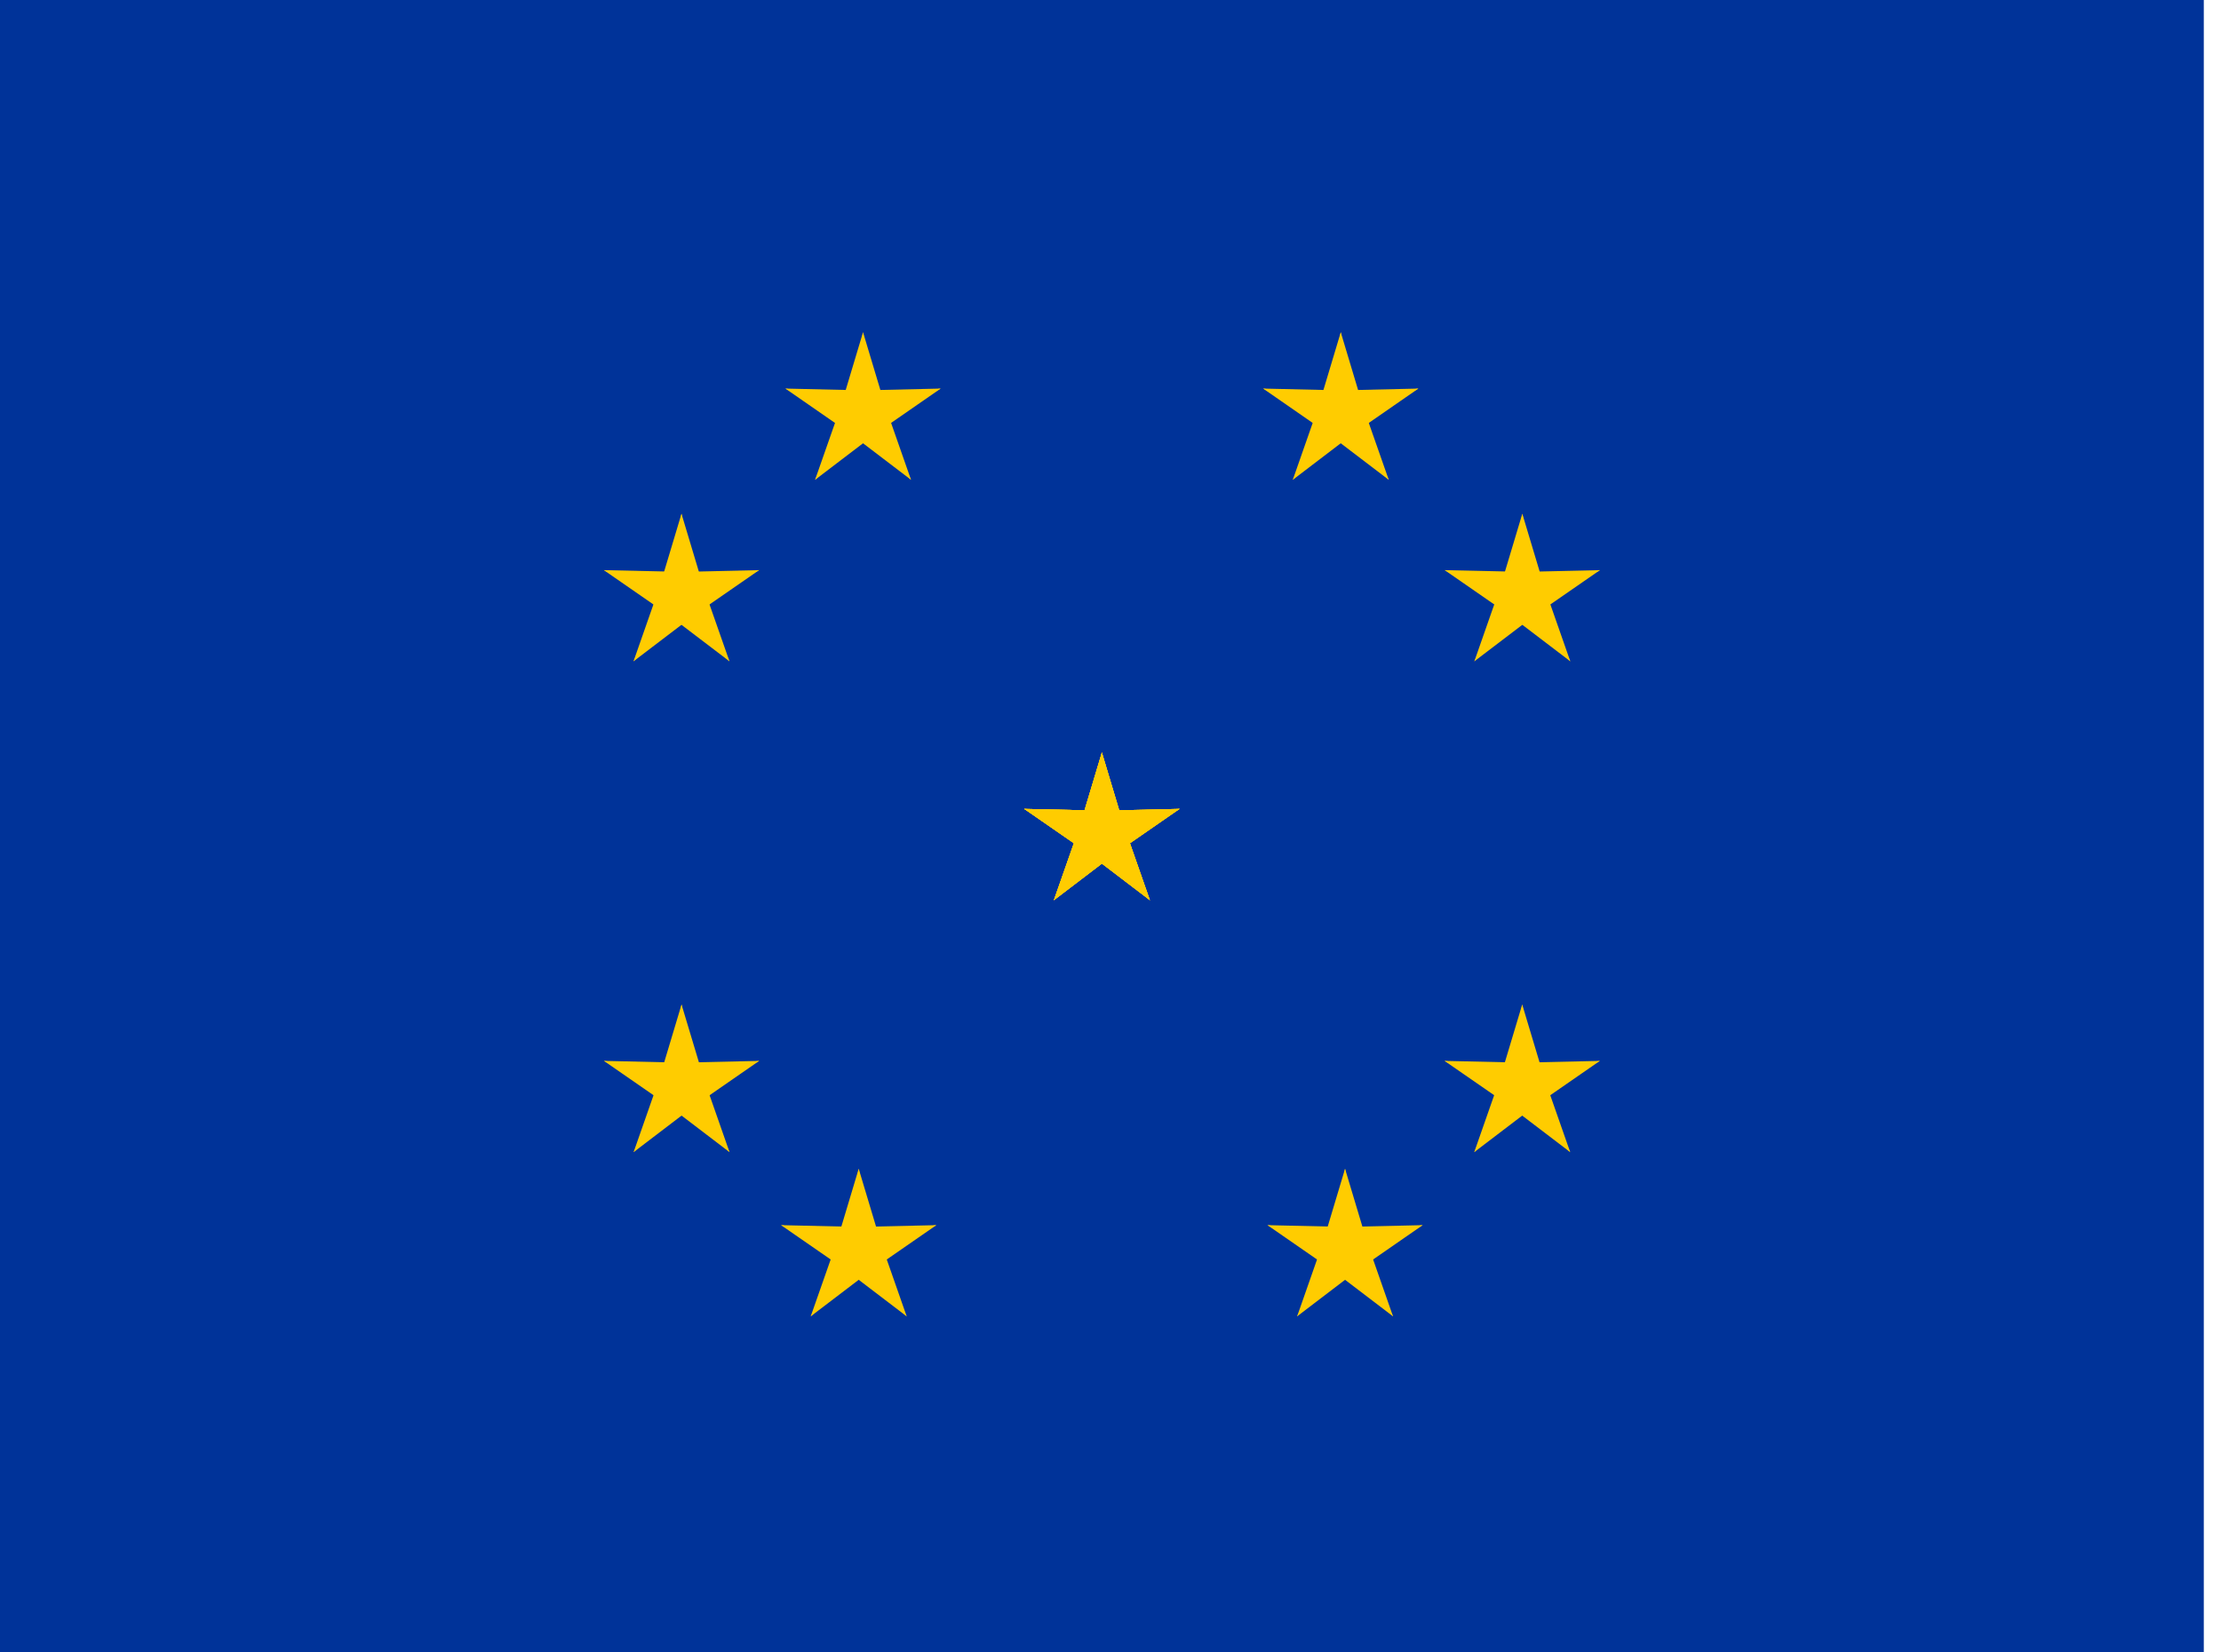 <svg width="43" height="32" viewBox="0 0 43 32" fill="none" xmlns="http://www.w3.org/2000/svg">
<g clip-path="url(#clip0_32_3720)">
<path d="M0 0H42.667V32H0V0Z" fill="#003399"/>
<path d="M21.333 14.573L20.859 16.153L21.649 16.311L21.333 14.573Z" fill="#FFCC00"/>
<path d="M21.333 14.573L21.807 16.153L21.017 16.311L21.333 14.573Z" fill="#FFCC00"/>
<path d="M22.836 15.665L21.187 15.703L21.281 16.503L22.836 15.665Z" fill="#FFCC00"/>
<path d="M22.836 15.665L21.48 16.604L21.085 15.902L22.836 15.665Z" fill="#FFCC00"/>
<path d="M22.262 17.432L21.717 15.875L20.985 16.211L22.262 17.432Z" fill="#FFCC00"/>
<path d="M22.262 17.432L20.95 16.432L21.496 15.84L22.262 17.432Z" fill="#FFCC00"/>
<path d="M19.831 15.665L21.48 15.703L21.386 16.503L19.831 15.665Z" fill="#FFCC00"/>
<path d="M19.831 15.665L21.187 16.604L21.581 15.902L19.831 15.665Z" fill="#FFCC00"/>
<path d="M20.404 17.432L20.95 15.875L21.682 16.211L20.404 17.432Z" fill="#FFCC00"/>
<path d="M20.405 17.432L21.717 16.432L21.171 15.84L20.405 17.432Z" fill="#FFCC00"/>
<path d="M21.333 14.573L20.859 16.153L21.649 16.311L21.333 14.573Z" fill="#FFCC00"/>
<path d="M21.333 14.573L21.807 16.153L21.017 16.311L21.333 14.573Z" fill="#FFCC00"/>
<path d="M22.836 15.665L21.187 15.703L21.281 16.503L22.836 15.665Z" fill="#FFCC00"/>
<path d="M22.836 15.665L21.48 16.604L21.085 15.902L22.836 15.665Z" fill="#FFCC00"/>
<path d="M22.262 17.432L21.717 15.875L20.985 16.211L22.262 17.432Z" fill="#FFCC00"/>
<path d="M22.262 17.432L20.95 16.432L21.496 15.84L22.262 17.432Z" fill="#FFCC00"/>
<path d="M19.831 15.665L21.48 15.703L21.386 16.503L19.831 15.665Z" fill="#FFCC00"/>
<path d="M19.831 15.665L21.187 16.604L21.581 15.902L19.831 15.665Z" fill="#FFCC00"/>
<path d="M20.404 17.432L20.95 15.875L21.682 16.211L20.404 17.432Z" fill="#FFCC00"/>
<path d="M20.405 17.432L21.717 16.432L21.171 15.84L20.405 17.432Z" fill="#FFCC00"/>
<path d="M21.333 14.573L20.859 16.153L21.649 16.311L21.333 14.573Z" fill="#FFCC00"/>
<path d="M21.333 14.573L21.807 16.153L21.017 16.311L21.333 14.573Z" fill="#FFCC00"/>
<path d="M22.836 15.665L21.187 15.703L21.281 16.503L22.836 15.665Z" fill="#FFCC00"/>
<path d="M22.836 15.665L21.48 16.604L21.085 15.902L22.836 15.665Z" fill="#FFCC00"/>
<path d="M22.262 17.432L21.717 15.875L20.985 16.211L22.262 17.432Z" fill="#FFCC00"/>
<path d="M22.262 17.432L20.95 16.432L21.496 15.84L22.262 17.432Z" fill="#FFCC00"/>
<path d="M19.831 15.665L21.48 15.703L21.386 16.503L19.831 15.665Z" fill="#FFCC00"/>
<path d="M19.831 15.665L21.187 16.604L21.581 15.902L19.831 15.665Z" fill="#FFCC00"/>
<path d="M20.404 17.432L20.95 15.875L21.682 16.211L20.404 17.432Z" fill="#FFCC00"/>
<path d="M20.405 17.432L21.717 16.432L21.171 15.84L20.405 17.432Z" fill="#FFCC00"/>
<path d="M15.78 9.292L17.093 8.292L16.546 7.7L15.78 9.292Z" fill="#FFCC00"/>
<path d="M15.78 9.292L16.326 7.735L17.058 8.072L15.78 9.292Z" fill="#FFCC00"/>
<path d="M15.206 7.525L16.562 8.465L16.957 7.762L15.206 7.525Z" fill="#FFCC00"/>
<path d="M15.206 7.525L16.855 7.563L16.762 8.363L15.206 7.525Z" fill="#FFCC00"/>
<path d="M16.709 6.434L16.235 8.014L17.025 8.172L16.709 6.434Z" fill="#FFCC00"/>
<path d="M16.709 6.434L17.183 8.014L16.393 8.172L16.709 6.434Z" fill="#FFCC00"/>
<path d="M17.638 9.292L16.325 8.292L16.872 7.7L17.638 9.292Z" fill="#FFCC00"/>
<path d="M17.638 9.292L17.093 7.735L16.36 8.072L17.638 9.292Z" fill="#FFCC00"/>
<path d="M18.212 7.525L16.855 8.465L16.461 7.762L18.212 7.525Z" fill="#FFCC00"/>
<path d="M18.212 7.525L16.562 7.563L16.656 8.363L18.212 7.525Z" fill="#FFCC00"/>
<path d="M14.123 12.807L13.577 11.25L12.845 11.587L14.123 12.807Z" fill="#FFCC00"/>
<path d="M14.123 12.807L12.81 11.808L13.357 11.215L14.123 12.807Z" fill="#FFCC00"/>
<path d="M12.265 12.807L13.577 11.808L13.031 11.215L12.265 12.807Z" fill="#FFCC00"/>
<path d="M12.265 12.807L12.81 11.25L13.542 11.587L12.265 12.807Z" fill="#FFCC00"/>
<path d="M11.691 11.041L13.047 11.98L13.441 11.277L11.691 11.041Z" fill="#FFCC00"/>
<path d="M11.691 11.041L13.34 11.078L13.246 11.878L11.691 11.041Z" fill="#FFCC00"/>
<path d="M14.697 11.041L13.34 11.98L12.946 11.277L14.697 11.041Z" fill="#FFCC00"/>
<path d="M14.697 11.041L13.047 11.078L13.141 11.878L14.697 11.041Z" fill="#FFCC00"/>
<path d="M13.194 9.949L13.668 11.529L12.878 11.687L13.194 9.949Z" fill="#FFCC00"/>
<path d="M13.194 9.949L12.72 11.529L13.51 11.687L13.194 9.949Z" fill="#FFCC00"/>
<path d="M14.698 20.545L13.049 20.582L13.143 21.383L14.698 20.545Z" fill="#FFCC00"/>
<path d="M14.698 20.545L13.342 21.484L12.947 20.781L14.698 20.545Z" fill="#FFCC00"/>
<path d="M14.124 22.312L13.579 20.755L12.847 21.091L14.124 22.312Z" fill="#FFCC00"/>
<path d="M14.124 22.312L12.812 21.312L13.358 20.72L14.124 22.312Z" fill="#FFCC00"/>
<path d="M12.267 22.312L13.579 21.312L13.033 20.72L12.267 22.312Z" fill="#FFCC00"/>
<path d="M12.267 22.312L12.812 20.755L13.544 21.091L12.267 22.312Z" fill="#FFCC00"/>
<path d="M13.195 19.453L13.67 21.033L12.879 21.191L13.195 19.453Z" fill="#FFCC00"/>
<path d="M13.195 19.453L12.721 21.033L13.512 21.191L13.195 19.453Z" fill="#FFCC00"/>
<path d="M11.693 20.545L13.342 20.582L13.248 21.383L11.693 20.545Z" fill="#FFCC00"/>
<path d="M11.693 20.545L13.049 21.484L13.444 20.781L11.693 20.545Z" fill="#FFCC00"/>
<path d="M18.128 23.726L16.479 23.763L16.573 24.563L18.128 23.726Z" fill="#FFCC00"/>
<path d="M18.128 23.726L16.772 24.665L16.377 23.962L18.128 23.726Z" fill="#FFCC00"/>
<path d="M17.554 25.492L17.009 23.935L16.277 24.272L17.554 25.492Z" fill="#FFCC00"/>
<path d="M17.554 25.492L16.242 24.492L16.788 23.9L17.554 25.492Z" fill="#FFCC00"/>
<path d="M15.696 25.492L17.009 24.492L16.462 23.9L15.696 25.492Z" fill="#FFCC00"/>
<path d="M15.696 25.492L16.242 23.935L16.974 24.272L15.696 25.492Z" fill="#FFCC00"/>
<path d="M16.625 22.634L17.099 24.214L16.309 24.372L16.625 22.634Z" fill="#FFCC00"/>
<path d="M16.625 22.634L16.151 24.214L16.941 24.372L16.625 22.634Z" fill="#FFCC00"/>
<path d="M15.122 23.726L16.772 23.763L16.678 24.563L15.122 23.726Z" fill="#FFCC00"/>
<path d="M15.122 23.726L16.479 24.665L16.873 23.962L15.122 23.726Z" fill="#FFCC00"/>
<path d="M21.333 14.573L21.807 16.153L21.017 16.311L21.333 14.573Z" fill="#FFCC00"/>
<path d="M21.333 14.573L20.859 16.153L21.649 16.311L21.333 14.573Z" fill="#FFCC00"/>
<path d="M19.83 15.665L21.48 15.703L21.386 16.503L19.83 15.665Z" fill="#FFCC00"/>
<path d="M19.83 15.665L21.187 16.604L21.581 15.902L19.83 15.665Z" fill="#FFCC00"/>
<path d="M20.404 17.432L20.95 15.875L21.682 16.211L20.404 17.432Z" fill="#FFCC00"/>
<path d="M20.404 17.432L21.717 16.432L21.171 15.84L20.404 17.432Z" fill="#FFCC00"/>
<path d="M22.836 15.665L21.187 15.703L21.281 16.503L22.836 15.665Z" fill="#FFCC00"/>
<path d="M22.836 15.665L21.48 16.604L21.085 15.902L22.836 15.665Z" fill="#FFCC00"/>
<path d="M22.262 17.432L21.717 15.875L20.985 16.211L22.262 17.432Z" fill="#FFCC00"/>
<path d="M22.262 17.432L20.95 16.432L21.496 15.84L22.262 17.432Z" fill="#FFCC00"/>
<path d="M26.887 9.292L25.574 8.292L26.12 7.7L26.887 9.292Z" fill="#FFCC00"/>
<path d="M26.887 9.292L26.341 7.735L25.609 8.072L26.887 9.292Z" fill="#FFCC00"/>
<path d="M27.461 7.525L26.104 8.465L25.71 7.762L27.461 7.525Z" fill="#FFCC00"/>
<path d="M27.461 7.525L25.811 7.563L25.905 8.363L27.461 7.525Z" fill="#FFCC00"/>
<path d="M25.958 6.434L26.432 8.014L25.642 8.172L25.958 6.434Z" fill="#FFCC00"/>
<path d="M25.958 6.434L25.484 8.014L26.274 8.172L25.958 6.434Z" fill="#FFCC00"/>
<path d="M25.029 9.292L26.341 8.292L25.795 7.7L25.029 9.292Z" fill="#FFCC00"/>
<path d="M25.029 9.292L25.574 7.735L26.306 8.072L25.029 9.292Z" fill="#FFCC00"/>
<path d="M24.455 7.525L25.811 8.465L26.206 7.762L24.455 7.525Z" fill="#FFCC00"/>
<path d="M24.455 7.525L26.104 7.563L26.01 8.363L24.455 7.525Z" fill="#FFCC00"/>
<path d="M28.544 12.807L29.089 11.25L29.822 11.587L28.544 12.807Z" fill="#FFCC00"/>
<path d="M28.544 12.807L29.857 11.808L29.31 11.215L28.544 12.807Z" fill="#FFCC00"/>
<path d="M30.402 12.807L29.09 11.808L29.636 11.215L30.402 12.807Z" fill="#FFCC00"/>
<path d="M30.402 12.807L29.857 11.25L29.124 11.587L30.402 12.807Z" fill="#FFCC00"/>
<path d="M30.976 11.041L29.619 11.98L29.225 11.277L30.976 11.041Z" fill="#FFCC00"/>
<path d="M30.976 11.041L29.327 11.078L29.42 11.878L30.976 11.041Z" fill="#FFCC00"/>
<path d="M27.97 11.041L29.326 11.98L29.721 11.277L27.97 11.041Z" fill="#FFCC00"/>
<path d="M27.97 11.041L29.619 11.078L29.526 11.878L27.97 11.041Z" fill="#FFCC00"/>
<path d="M29.473 9.949L28.999 11.529L29.789 11.687L29.473 9.949Z" fill="#FFCC00"/>
<path d="M29.473 9.949L29.947 11.529L29.157 11.687L29.473 9.949Z" fill="#FFCC00"/>
<path d="M27.968 20.545L29.618 20.582L29.524 21.383L27.968 20.545Z" fill="#FFCC00"/>
<path d="M27.968 20.545L29.325 21.484L29.719 20.781L27.968 20.545Z" fill="#FFCC00"/>
<path d="M28.542 22.312L29.087 20.755L29.82 21.091L28.542 22.312Z" fill="#FFCC00"/>
<path d="M28.542 22.312L29.855 21.312L29.308 20.72L28.542 22.312Z" fill="#FFCC00"/>
<path d="M30.4 22.312L29.087 21.312L29.634 20.72L30.4 22.312Z" fill="#FFCC00"/>
<path d="M30.4 22.312L29.855 20.755L29.122 21.091L30.4 22.312Z" fill="#FFCC00"/>
<path d="M29.471 19.453L28.997 21.033L29.787 21.191L29.471 19.453Z" fill="#FFCC00"/>
<path d="M29.471 19.453L29.945 21.033L29.155 21.191L29.471 19.453Z" fill="#FFCC00"/>
<path d="M30.974 20.545L29.325 20.582L29.419 21.383L30.974 20.545Z" fill="#FFCC00"/>
<path d="M30.974 20.545L29.618 21.484L29.223 20.781L30.974 20.545Z" fill="#FFCC00"/>
<path d="M24.539 23.726L26.188 23.763L26.094 24.563L24.539 23.726Z" fill="#FFCC00"/>
<path d="M24.539 23.726L25.895 24.665L26.289 23.962L24.539 23.726Z" fill="#FFCC00"/>
<path d="M25.113 25.492L25.658 23.935L26.39 24.272L25.113 25.492Z" fill="#FFCC00"/>
<path d="M25.113 25.492L26.425 24.492L25.879 23.9L25.113 25.492Z" fill="#FFCC00"/>
<path d="M26.97 25.492L25.658 24.492L26.204 23.9L26.97 25.492Z" fill="#FFCC00"/>
<path d="M26.97 25.492L26.425 23.935L25.693 24.272L26.97 25.492Z" fill="#FFCC00"/>
<path d="M26.041 22.634L25.567 24.214L26.358 24.372L26.041 22.634Z" fill="#FFCC00"/>
<path d="M26.041 22.634L26.515 24.214L25.725 24.372L26.041 22.634Z" fill="#FFCC00"/>
<path d="M27.544 23.726L25.895 23.763L25.989 24.563L27.544 23.726Z" fill="#FFCC00"/>
<path d="M27.544 23.726L26.188 24.665L25.793 23.962L27.544 23.726Z" fill="#FFCC00"/>
</g>
<defs>
<clipPath id="clip0_32_3720">
<rect width="42.667" height="32" fill="white"/>
</clipPath>
</defs>
</svg>
